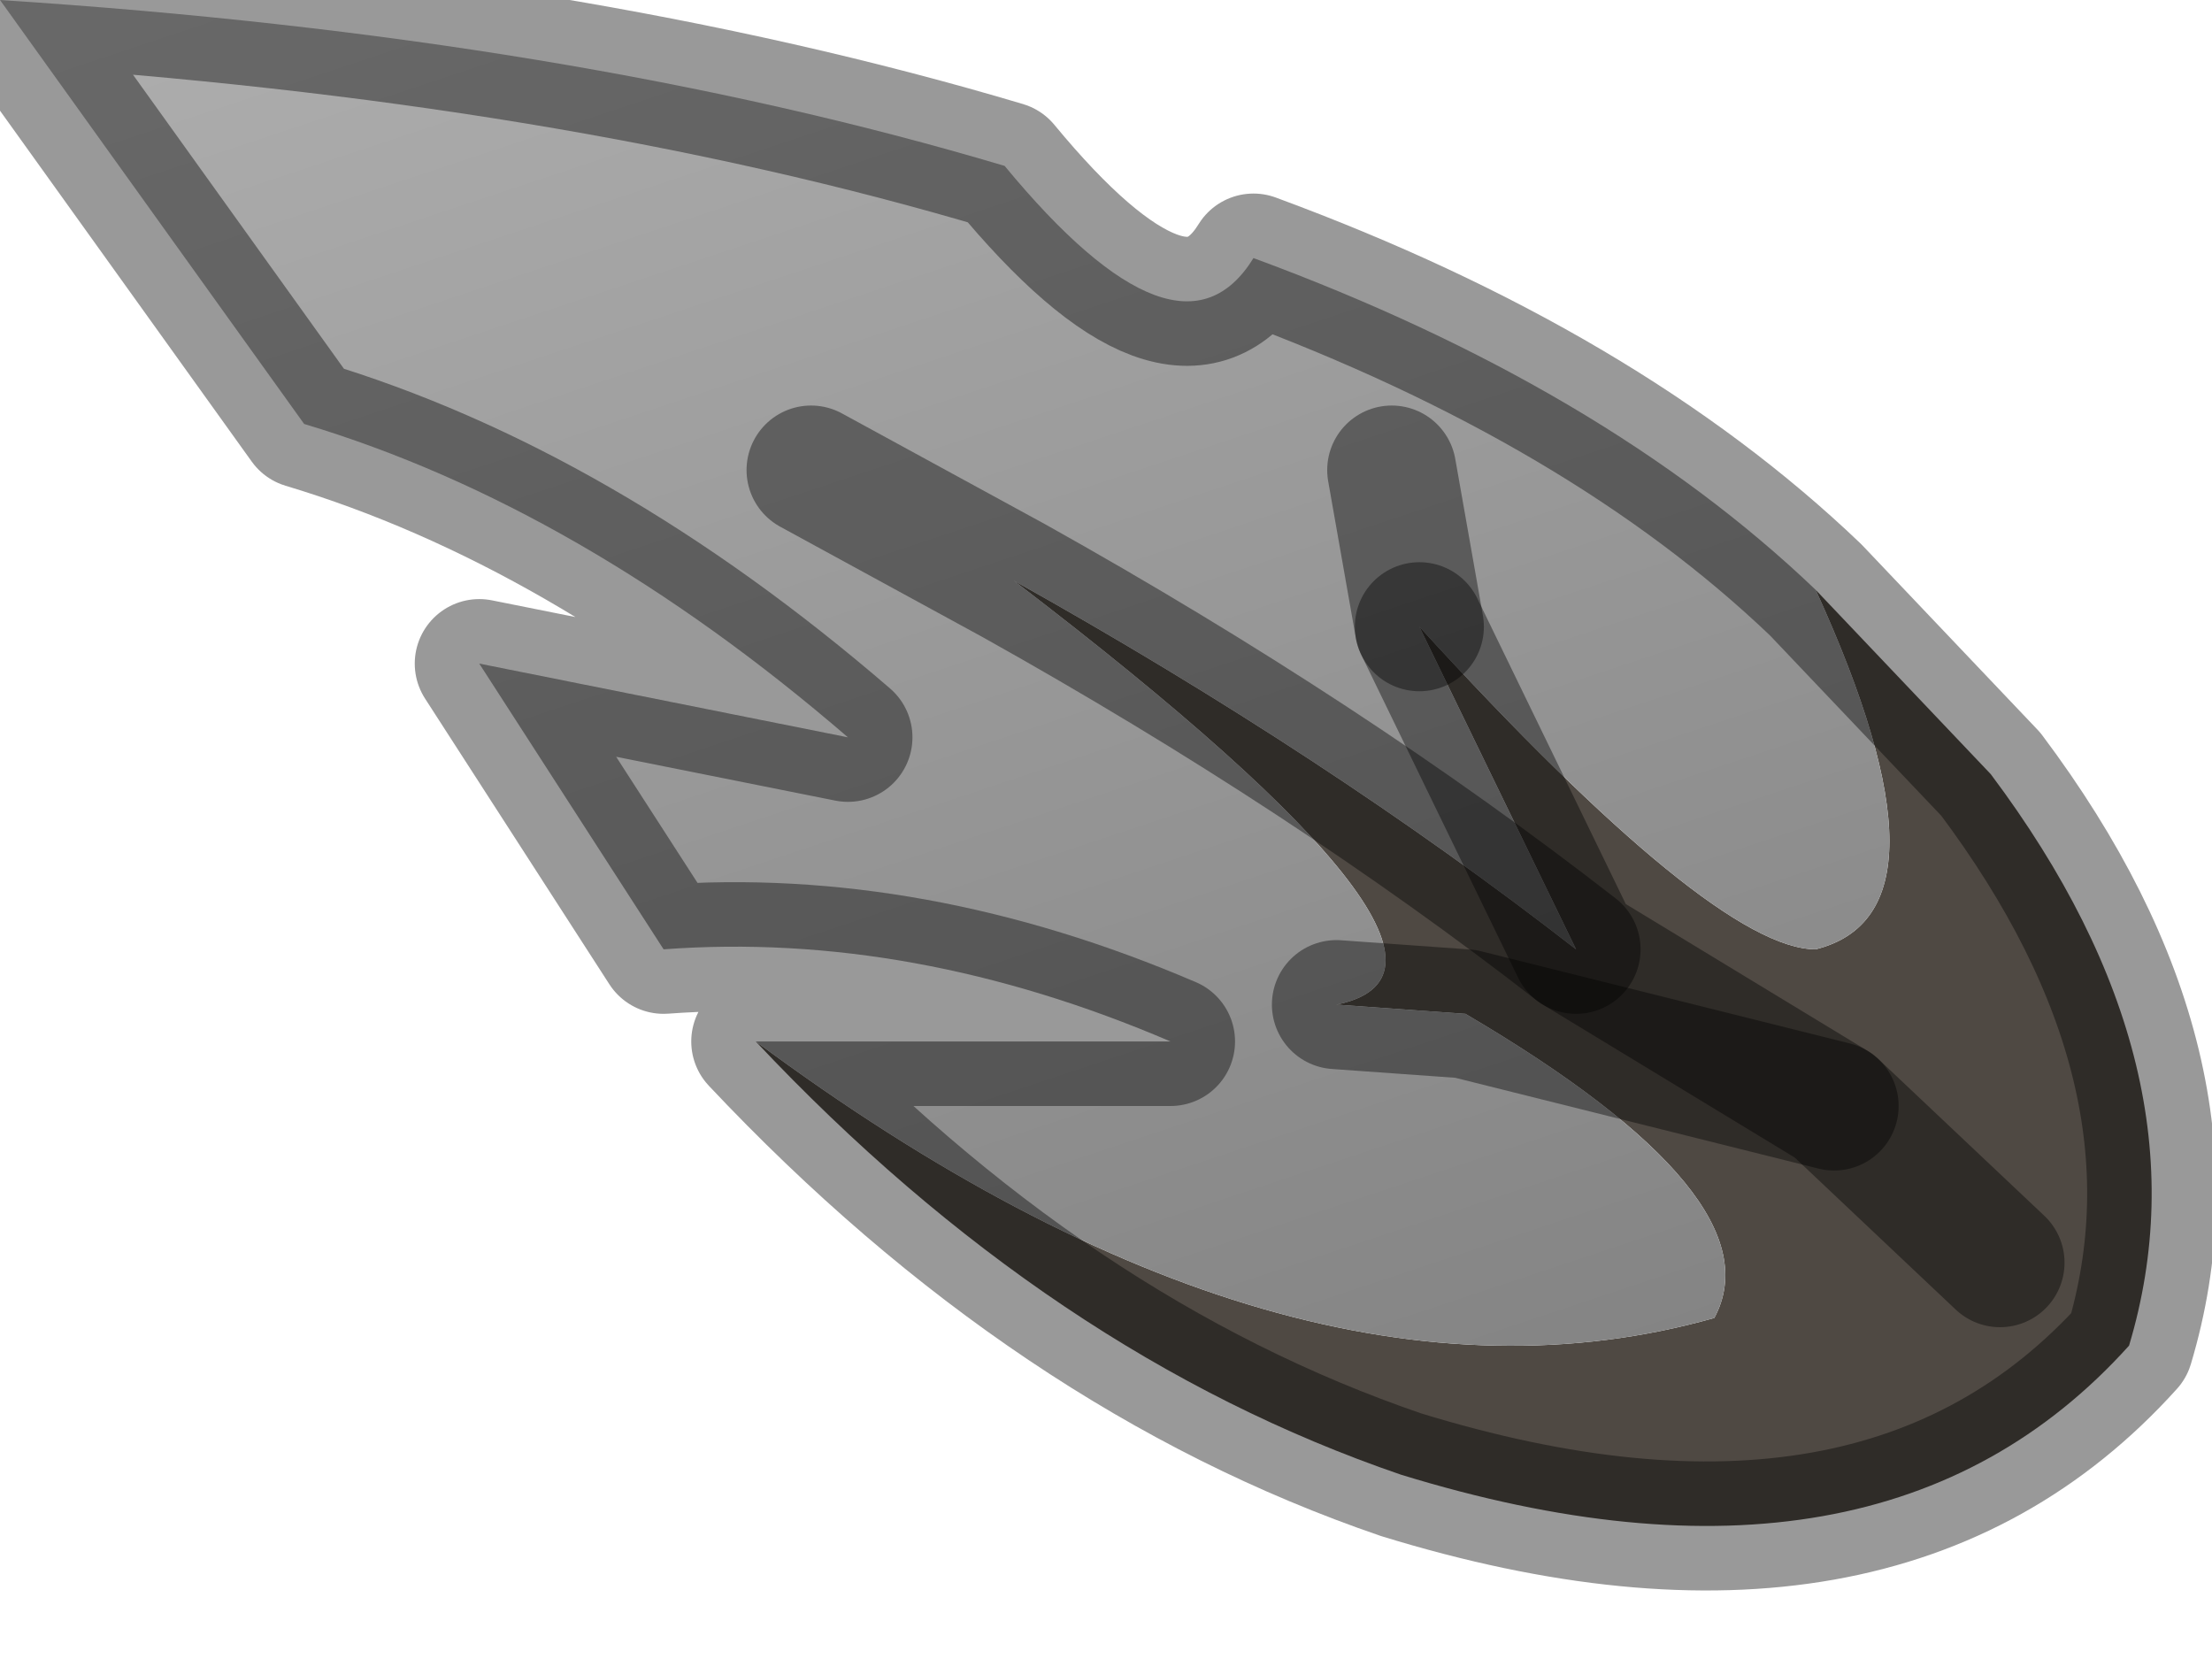 <?xml version="1.0" encoding="utf-8"?>
<svg version="1.1" id="Layer_1"
xmlns="http://www.w3.org/2000/svg"
xmlns:xlink="http://www.w3.org/1999/xlink"
width="12px" height="9px"
xml:space="preserve">
<g id="PathID_369" transform="matrix(1, 0, 0, 1, 0, 0)">
<path style="fill:#4F4943;fill-opacity:1" d="M9.3 7.15Q9.65 6.5 7.95 5.5L9.95 6L7.95 5.5L7.25 5.45Q8.25 5.25 5.5 3.15Q7.2 4.1 8.55 5.15L9.95 6L10.85 6.85L9.95 6L8.55 5.15L7.7 3.4Q9.3 5.15 9.85 5.15Q10.65 4.95 9.85 3.2L10.8 4.2Q12 5.8 11.55 7.3Q10.2 8.8 7.6 8Q5.7 7.35 4.1 5.65Q7 7.8 9.3 7.15" />
<linearGradient
id="LinearGradID_112" gradientUnits="userSpaceOnUse" gradientTransform="matrix(0.003, 0.008, -0.006, 0.002, 2.95, 2.9)" spreadMethod ="pad" x1="-819.2" y1="0" x2="819.2" y2="0" >
<stop  offset="0" style="stop-color:#BDBDBD;stop-opacity:1" />
<stop  offset="1" style="stop-color:#808080;stop-opacity:1" />
</linearGradient>
<path style="fill:url(#LinearGradID_112) " d="M4.4 2.55L5.5 3.15Q8.25 5.25 7.25 5.45L7.95 5.5Q9.65 6.5 9.3 7.15Q7 7.8 4.1 5.65L6.35 5.65Q4.95 5.05 3.6 5.15L2.6 3.6L4.6 4Q3.15 2.75 1.65 2.3L0 0Q3.1 0.2 5.45 0.9Q6.4 2.05 6.8 1.4Q8.7 2.1 9.85 3.2Q10.65 4.95 9.85 5.15Q9.3 5.15 7.7 3.4L8.55 5.15Q7.2 4.1 5.5 3.15L4.4 2.55M7.55 2.55L7.7 3.4L7.55 2.55" />
<path style="fill:none;stroke-width:0.7;stroke-linecap:round;stroke-linejoin:round;stroke-miterlimit:3;stroke:#000000;stroke-opacity:0.4" d="M9.85 3.2L10.8 4.2Q12 5.8 11.55 7.3Q10.2 8.8 7.6 8Q5.7 7.35 4.1 5.65L6.35 5.65Q4.95 5.05 3.6 5.15L2.6 3.6L4.6 4Q3.15 2.75 1.65 2.3L0 0Q3.1 0.2 5.45 0.9Q6.4 2.05 6.8 1.4Q8.7 2.1 9.85 3.2z" />
<path style="fill:none;stroke-width:0.7;stroke-linecap:round;stroke-linejoin:round;stroke-miterlimit:3;stroke:#000000;stroke-opacity:0.4" d="M7.7 3.4L8.55 5.15L9.95 6L10.85 6.85" />
<path style="fill:none;stroke-width:0.7;stroke-linecap:round;stroke-linejoin:round;stroke-miterlimit:3;stroke:#000000;stroke-opacity:0.4" d="M7.25 5.45L7.95 5.5L9.95 6" />
<path style="fill:none;stroke-width:0.7;stroke-linecap:round;stroke-linejoin:round;stroke-miterlimit:3;stroke:#000000;stroke-opacity:0.4" d="M8.55 5.15Q7.2 4.1 5.5 3.15L4.4 2.55" />
<path style="fill:none;stroke-width:0.7;stroke-linecap:round;stroke-linejoin:round;stroke-miterlimit:3;stroke:#000000;stroke-opacity:0.4" d="M7.7 3.4L7.55 2.55" />
</g>
</svg>
